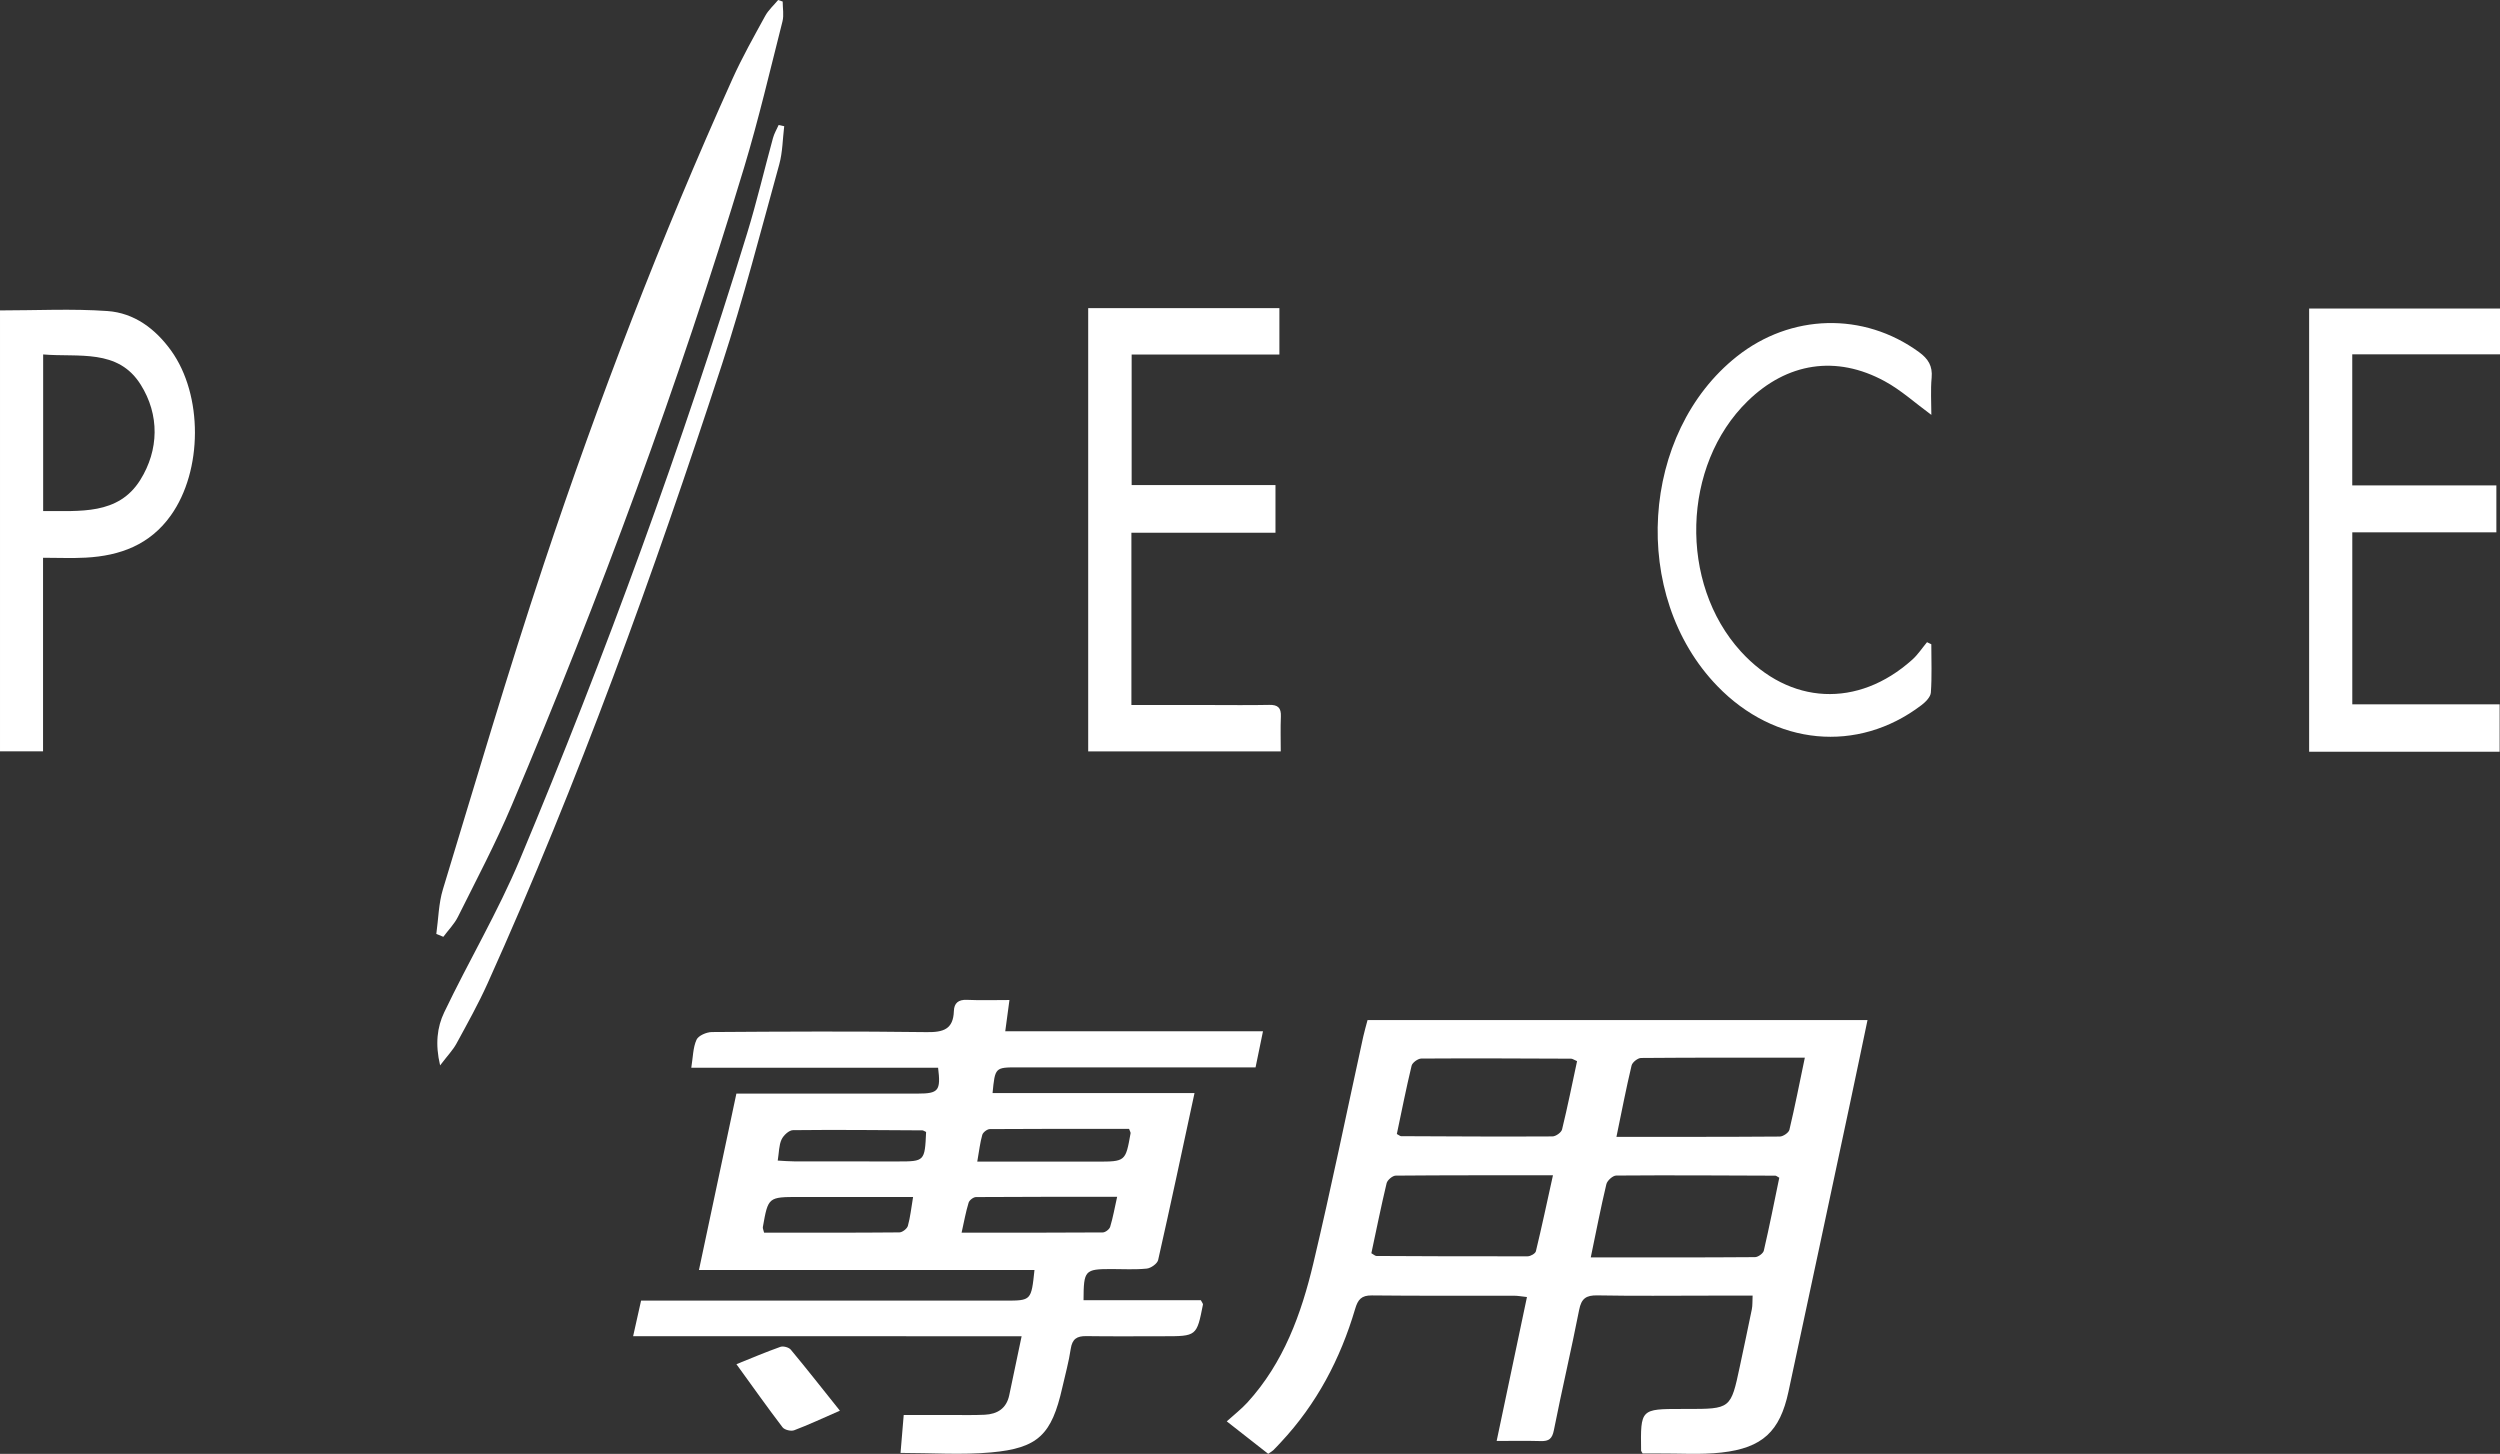 <?xml version="1.0" encoding="UTF-8" standalone="no"?>
<!-- Made by Szalik  -->

<svg
   xmlns:dc="http://purl.org/dc/elements/1.1/"
   xmlns:cc="http://creativecommons.org/ns#"
   xmlns:rdf="http://www.w3.org/1999/02/22-rdf-syntax-ns#"
   xmlns:svg="http://www.w3.org/2000/svg"
   xmlns="http://www.w3.org/2000/svg"
   xmlns:sodipodi="http://sodipodi.sourceforge.net/DTD/sodipodi-0.dtd"
   xmlns:inkscape="http://www.inkscape.org/namespaces/inkscape"
   version="1.1"
   id="Piece"
   xml:space="preserve"
   sodipodi:docname="piece.svg"
   width="606.44"
   height="352.667"
   inkscape:version="0.92.5 (2060ec1f9f, 2020-04-08)"><rect width="100%" height="100%" fill="#333333" stroke="none"/><defs
   id="defs27" /><sodipodi:namedview
   pagecolor="#ffffff"
   bordercolor="#666666"
   borderopacity="1"
   objecttolerance="10"
   gridtolerance="10"
   guidetolerance="10"
   inkscape:pageopacity="0"
   inkscape:pageshadow="2"
   inkscape:window-width="640"
   inkscape:window-height="480"
   id="namedview25"
   showgrid="false"
   inkscape:zoom="2.36"
   inkscape:cx="85.75"
   inkscape:cy="369.62734"
   inkscape:window-x="72"
   inkscape:window-y="27"
   inkscape:window-maximized="0"
   inkscape:current-layer="Piece" />
<g
   id="g22"
   transform="translate(35.75,-66.96)">
	<g
   id="g20">
		<path
   d="m 117.83,391.09 c 0.71,-3.19 1.29,-5.79 1.93,-8.63 1.72,0 3.2,0 4.68,0 27.87,0 55.73,0 83.6,0 6.37,0 6.37,0 7.15,-7.43 -26.93,0 -53.8,0 -81.39,0 3.11,-14.66 6.06,-28.56 9.08,-42.79 6.06,0 11.9,0 17.75,0 8.75,0 17.49,0 26.24,0 5.05,0 5.63,-0.69 4.94,-6.27 -19.77,0 -39.59,0 -59.87,0 0.42,-2.56 0.4,-4.87 1.27,-6.79 0.45,-1.01 2.44,-1.86 3.73,-1.87 17.37,-0.12 34.74,-0.21 52.11,0.02 4.03,0.05 6.44,-0.67 6.59,-5.12 0.06,-1.9 1.07,-2.8 3.15,-2.71 3.33,0.15 6.66,0.04 10.33,0.04 -0.37,2.78 -0.67,4.96 -1.02,7.58 20.81,0 41.36,0 62.52,0 -0.64,3.1 -1.17,5.69 -1.8,8.76 -1.53,0 -3,0 -4.46,0 -17.74,0 -35.49,0 -53.23,0 -5.5,0 -5.5,0.01 -6.11,6.24 16.21,0 32.38,0 48.99,0 -2.98,13.85 -5.81,27.18 -8.82,40.48 -0.2,0.89 -1.74,1.98 -2.75,2.09 -2.85,0.29 -5.74,0.11 -8.61,0.11 -6.45,0.01 -6.71,0.28 -6.74,7.55 9.55,0 19.11,0 28.45,0 0.32,0.63 0.56,0.87 0.52,1.06 -1.52,7.69 -1.53,7.69 -9.57,7.69 -6.25,0 -12.5,0.06 -18.74,-0.03 -2.25,-0.03 -3.4,0.67 -3.76,3.07 -0.47,3.19 -1.35,6.31 -2.06,9.46 -2.57,11.33 -5.8,14.65 -17.25,15.68 -7.17,0.65 -14.44,0.12 -21.98,0.12 0.25,-2.99 0.48,-5.78 0.77,-9.2 3.78,0 7.6,0 11.42,0 2.75,0 5.5,0.07 8.25,-0.06 3.03,-0.15 5.24,-1.51 5.92,-4.7 0.97,-4.57 1.92,-9.15 3.01,-14.34 -31.73,-0.01 -62.76,-0.01 -94.24,-0.01 z m 117.41,-33.81 c -11.82,0 -23.03,-0.02 -34.23,0.06 -0.63,0 -1.62,0.76 -1.8,1.37 -0.67,2.2 -1.08,4.48 -1.7,7.27 11.82,0 23.03,0.02 34.24,-0.06 0.63,0 1.62,-0.76 1.8,-1.37 0.67,-2.2 1.07,-4.49 1.69,-7.27 z m -49.5,0.04 c -1.79,0 -3.12,0 -4.46,0 -7.73,0 -15.46,0 -23.19,0 -7.49,0 -7.5,0 -8.79,7.29 -0.06,0.32 0.14,0.68 0.3,1.37 10.94,0 21.89,0.03 32.83,-0.07 0.72,-0.01 1.86,-0.9 2.05,-1.59 0.59,-2.11 0.81,-4.31 1.26,-7 z m 15.57,-8.58 c 10.05,0 19.48,0 28.92,0 7.04,0 7.05,0 8.27,-6.87 0.04,-0.21 -0.14,-0.45 -0.37,-1.08 -11.16,0 -22.46,-0.02 -33.76,0.06 -0.64,0 -1.66,0.78 -1.84,1.39 -0.54,1.87 -0.75,3.84 -1.22,6.5 z m -12.41,-7.19 c -0.45,-0.2 -0.68,-0.39 -0.9,-0.39 -10.46,-0.06 -20.93,-0.17 -31.39,-0.05 -0.97,0.01 -2.32,1.27 -2.78,2.28 -0.64,1.39 -0.6,3.1 -0.92,5.1 1.53,0.08 2.85,0.2 4.17,0.2 8.35,0.02 16.7,0.01 25.05,0.01 6.39,0 6.46,-0.08 6.77,-7.15 z"
   id="path2"
   inkscape:connector-curvature="0"
   style="fill:#ffffff" />
		<path
   d="m 362.71,419.53 c -0.26,-0.47 -0.37,-0.57 -0.37,-0.67 -0.14,-10.12 -0.14,-10.12 9.9,-10.12 0.37,0 0.75,0 1.12,0 10.73,0 10.74,0 12.93,-10.31 0.98,-4.62 1.97,-9.23 2.91,-13.86 0.19,-0.93 0.12,-1.91 0.19,-3.32 -3.74,0 -7.21,0 -10.67,0 -9,0 -17.99,0.11 -26.98,-0.06 -2.75,-0.05 -3.89,0.75 -4.43,3.52 -1.91,9.75 -4.2,19.43 -6.13,29.19 -0.41,2.09 -1.22,2.69 -3.18,2.63 -3.46,-0.1 -6.92,-0.03 -10.7,-0.03 2.5,-11.86 4.9,-23.25 7.35,-34.91 -1.24,-0.13 -2.19,-0.32 -3.15,-0.32 -11.49,-0.02 -22.99,0.06 -34.48,-0.07 -2.53,-0.03 -3.38,1.01 -4.04,3.25 -3.58,12.14 -9.34,23.1 -18.05,32.4 -0.6,0.64 -1.19,1.29 -1.81,1.9 -0.26,0.25 -0.6,0.43 -1.24,0.87 -3.12,-2.45 -6.31,-4.95 -10.05,-7.87 1.79,-1.62 3.55,-2.98 5.02,-4.59 8.77,-9.62 13.07,-21.47 15.99,-33.78 4.33,-18.25 8.09,-36.64 12.1,-54.97 0.29,-1.32 0.68,-2.61 1.04,-4 40.38,0 80.56,0 121.28,0 -1.45,6.9 -2.82,13.55 -4.24,20.19 -4.97,23.33 -9.93,46.66 -14.94,69.98 -2.06,9.58 -6.27,13.61 -16.22,14.73 -5.06,0.57 -10.23,0.19 -15.35,0.23 -1.33,0 -2.67,-0.01 -3.8,-0.01 z m -12.58,-47.55 c 13.67,0 26.77,0.03 39.86,-0.07 0.74,-0.01 1.96,-0.9 2.12,-1.57 1.37,-5.9 2.54,-11.85 3.75,-17.69 -0.53,-0.29 -0.74,-0.5 -0.96,-0.5 -12.87,-0.05 -25.73,-0.13 -38.6,-0.03 -0.83,0.01 -2.17,1.22 -2.38,2.08 -1.35,5.66 -2.46,11.39 -3.79,17.78 z m 6.23,-29.25 c 13.69,0 26.66,0.03 39.62,-0.07 0.81,-0.01 2.17,-0.93 2.34,-1.65 1.34,-5.64 2.45,-11.32 3.74,-17.49 -13.58,0 -26.65,-0.03 -39.73,0.08 -0.8,0.01 -2.12,1.05 -2.3,1.83 -1.32,5.55 -2.4,11.15 -3.67,17.3 z m -59.45,28.23 c 0.61,0.34 0.92,0.67 1.23,0.67 12.23,0.06 24.46,0.12 36.69,0.08 0.69,0 1.86,-0.67 1.99,-1.22 1.44,-5.96 2.71,-11.95 4.14,-18.43 -13.23,0 -25.69,-0.03 -38.15,0.08 -0.77,0.01 -2.01,1.07 -2.2,1.84 -1.35,5.65 -2.49,11.34 -3.7,16.98 z m 49.9,-46.59 c -0.78,-0.33 -1.11,-0.6 -1.45,-0.6 -12.11,-0.05 -24.23,-0.11 -36.34,-0.03 -0.82,0.01 -2.17,0.99 -2.35,1.74 -1.33,5.53 -2.43,11.11 -3.58,16.56 0.59,0.31 0.8,0.53 1.02,0.53 12.24,0.06 24.48,0.13 36.72,0.06 0.81,0 2.16,-0.95 2.34,-1.69 1.34,-5.5 2.46,-11.07 3.64,-16.57 z"
   id="path4"
   inkscape:connector-curvature="0"
   style="fill:#ffffff" />
		<path
   d="m 70.09,293.51 c 0.51,-3.62 0.55,-7.37 1.6,-10.82 8.01,-26.33 15.77,-52.74 24.46,-78.85 13.32,-39.98 28.46,-79.3 45.78,-117.75 2.35,-5.22 5.19,-10.24 7.94,-15.27 0.78,-1.43 2.08,-2.58 3.14,-3.86 0.37,0.13 0.73,0.25 1.1,0.38 0,1.61 0.33,3.3 -0.05,4.81 -3,11.83 -5.78,23.74 -9.3,35.42 -15.89,52.66 -34.97,104.17 -56.4,154.8 -3.88,9.18 -8.56,18.03 -13.01,26.96 -0.88,1.78 -2.36,3.26 -3.56,4.88 -0.56,-0.23 -1.13,-0.47 -1.7,-0.7 z"
   id="path6"
   inkscape:connector-curvature="0"
   style="fill:#ffffff" />
		<path
   d="m 238.76,184.62 c 11.65,0 23.2,0 34.89,0 0,4.03 0,7.6 0,11.57 -11.67,0 -23.21,0 -34.95,0 0,14.05 0,27.71 0,41.79 6.4,0 12.61,0 18.83,0 4.87,0 9.74,0.07 14.61,-0.03 2.11,-0.05 2.91,0.72 2.82,2.83 -0.12,2.73 -0.03,5.46 -0.03,8.45 -15.7,0 -31.09,0 -46.71,0 0,-35.79 0,-71.56 0,-107.53 15.42,0 30.73,0 46.38,0 0,3.61 0,7.24 0,11.26 -11.95,0 -23.77,0 -35.84,0 0,10.65 0,20.93 0,31.66 z"
   id="path8"
   inkscape:connector-curvature="0"
   style="fill:#ffffff" />
		<path
   d="m 534.85,184.7 c 11.85,0 23.32,0 34.96,0 0,3.88 0,7.45 0,11.39 -11.56,0 -23.1,0 -34.95,0 0,14.02 0,27.67 0,41.72 11.82,0 23.63,0 35.74,0 0,4.03 0,7.68 0,11.51 -15.41,0 -30.71,0 -46.21,0 0,-35.85 0,-71.53 0,-107.52 15.32,0 30.71,0 46.3,0 0,3.61 0,7.16 0,11.12 -11.95,0 -23.75,0 -35.84,0 0,10.69 0,20.96 0,31.78 z"
   id="path10"
   inkscape:connector-curvature="0"
   style="fill:#ffffff" />
		<path
   d="m -35.75,142.26 c 8.88,0 17.51,-0.45 26.05,0.15 6.49,0.45 11.63,4.29 15.45,9.59 7.77,10.79 7.68,29.13 -0.06,39.99 -5.07,7.13 -12.32,9.8 -20.64,10.24 -3.34,0.18 -6.7,0.03 -10.36,0.03 0,15.81 0,31.24 0,46.96 -3.61,0 -6.9,0 -10.44,0 0,-35.72 0,-71.49 0,-106.96 z m 10.47,48.67 c 8.88,-0.06 18.2,1.02 23.55,-7.53 4.54,-7.26 4.73,-15.82 0.08,-23.18 -5.51,-8.73 -15,-6.55 -23.63,-7.28 0,12.79 0,25.11 0,37.99 z"
   id="path12"
   inkscape:connector-curvature="0"
   style="fill:#ffffff" />
		<path
   d="m 432.75,167.6 c -3.93,-2.88 -7.36,-6.02 -11.33,-8.17 -11.76,-6.4 -23.68,-4.5 -33.25,4.85 -15.93,15.55 -16.7,44.16 -1.63,60.71 11.84,12.99 28.38,13.82 41.57,2 1.37,-1.22 2.4,-2.82 3.59,-4.25 0.35,0.17 0.7,0.33 1.04,0.5 0,3.91 0.17,7.84 -0.11,11.73 -0.08,1.08 -1.31,2.31 -2.32,3.07 -15.44,11.73 -35.51,9.8 -49.48,-4.66 -21.26,-21.99 -18.61,-61.45 4.75,-79.96 13.06,-10.35 30.7,-10.86 44.16,-1.06 2.25,1.64 3.33,3.37 3.08,6.21 -0.28,2.97 -0.07,5.98 -0.07,9.03 z"
   id="path14"
   inkscape:connector-curvature="0"
   style="fill:#ffffff" />
		<path
   d="m 154.48,97.58 c -0.38,3.09 -0.38,6.28 -1.2,9.25 -4.48,16.2 -8.67,32.5 -13.88,48.47 -16.63,50.93 -34.83,101.3 -56.87,150.2 -2.25,5 -4.94,9.8 -7.56,14.62 -0.86,1.58 -2.17,2.92 -3.96,5.28 -1.23,-5.18 -0.71,-9.29 0.98,-12.84 5.95,-12.46 13.06,-24.42 18.38,-37.13 20.82,-49.73 39.31,-100.33 55.12,-151.89 2.34,-7.63 4.16,-15.41 6.27,-23.11 0.3,-1.09 0.9,-2.1 1.37,-3.15 0.45,0.11 0.9,0.21 1.35,0.3 z"
   id="path16"
   inkscape:connector-curvature="0"
   style="fill:#ffffff" />
		<path
   d="m 167.99,409.16 c -4.3,1.88 -7.65,3.45 -11.1,4.75 -0.77,0.29 -2.33,-0.09 -2.81,-0.72 -3.75,-4.92 -7.32,-9.97 -11.19,-15.31 3.6,-1.45 7.1,-2.94 10.68,-4.21 0.69,-0.24 2.04,0.12 2.51,0.69 3.87,4.65 7.61,9.42 11.91,14.8 z"
   id="path18"
   inkscape:connector-curvature="0"
   style="fill:#ffffff" />
	</g>
</g>
</svg>